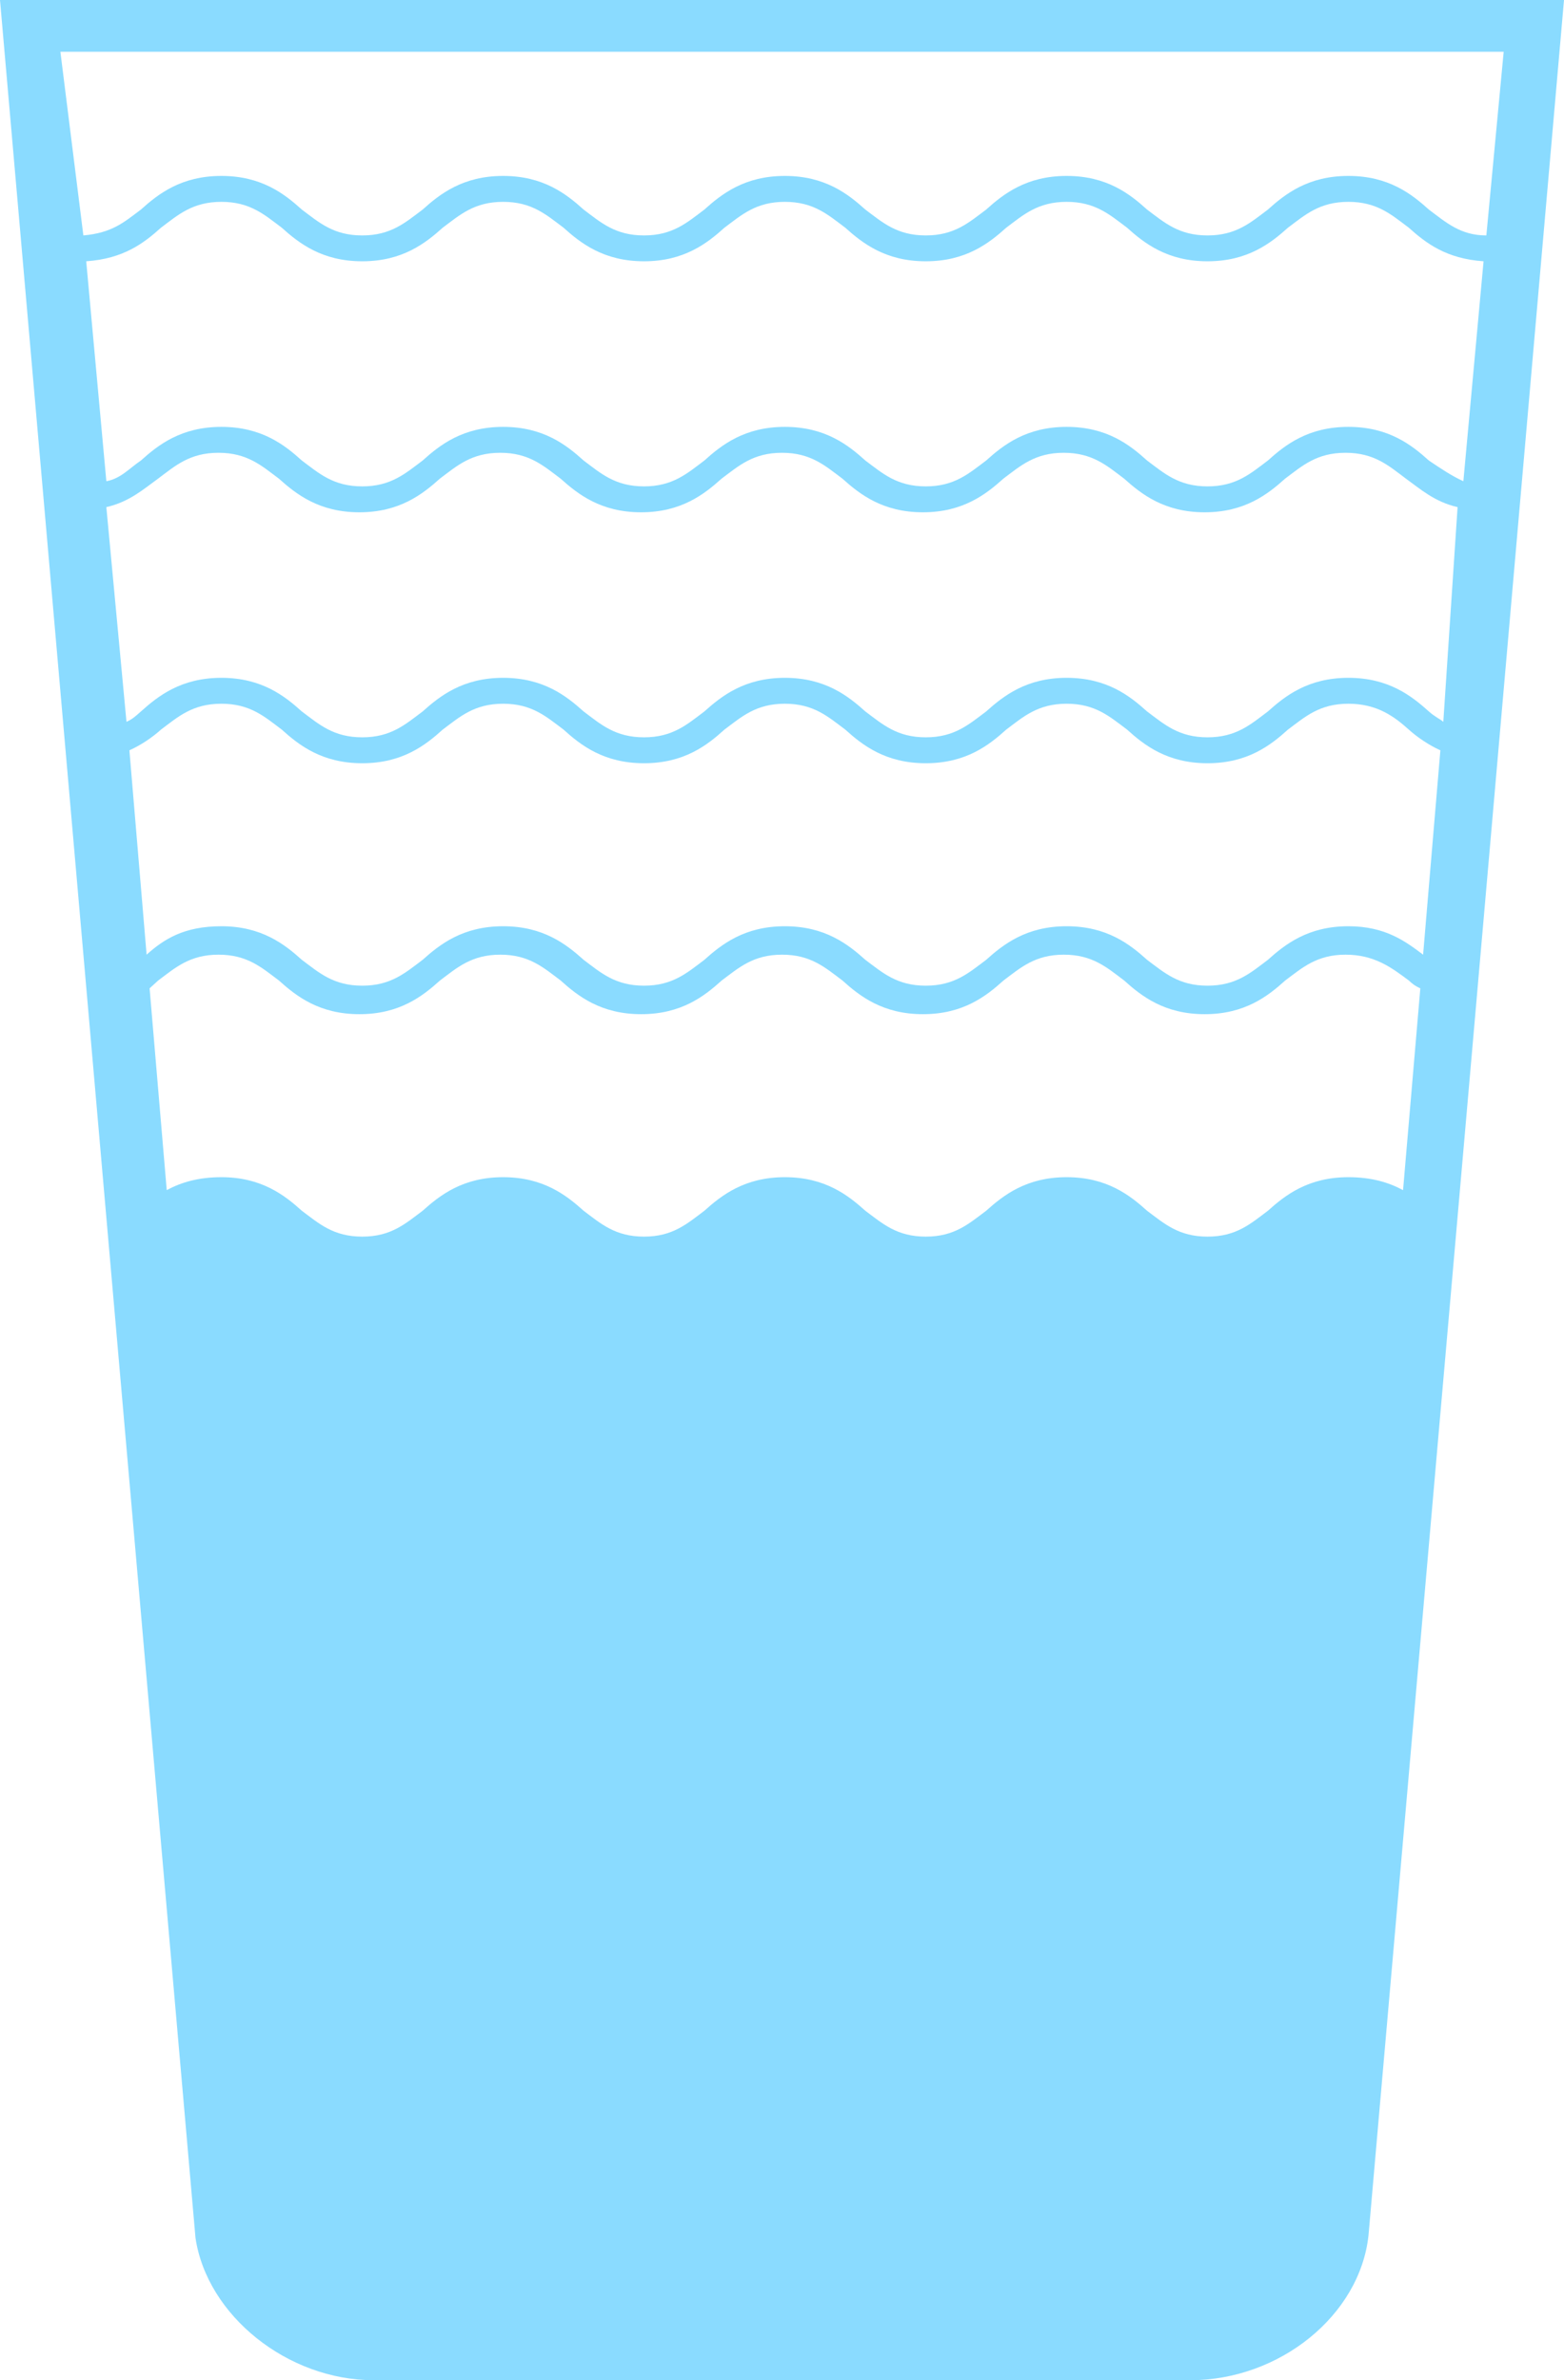 <svg xmlns="http://www.w3.org/2000/svg" width="23" height="35" viewBox="0 0 23 35">
    <path fill="#8ADBFF" d="M0 0l2.875 32.908C3.045 34.048 4.228 35 5.496 35h12.008c1.31 0 2.494-.951 2.621-2.13L23 0H0zm20.632 17.5c-.211-.114-.465-.19-.803-.19-.592 0-.93.266-1.184.494-.253.19-.465.38-.888.38-.422 0-.634-.19-.888-.38-.253-.228-.591-.494-1.183-.494-.592 0-.93.266-1.184.494-.254.19-.465.38-.888.38s-.634-.19-.888-.38c-.254-.228-.592-.494-1.184-.494s-.93.266-1.184.494c-.253.19-.465.38-.887.38-.423 0-.635-.19-.888-.38-.254-.228-.592-.494-1.184-.494s-.93.266-1.184.494c-.254.19-.465.38-.888.38s-.634-.19-.888-.38c-.253-.228-.592-.494-1.183-.494-.339 0-.592.076-.804.19L2.2 14.533l.126-.115c.254-.19.465-.38.888-.38s.634.19.888.38c.254.229.592.495 1.184.495s.93-.266 1.184-.495c.253-.19.465-.38.888-.38.422 0 .634.19.887.38.254.229.592.495 1.184.495s.93-.266 1.184-.495c.254-.19.465-.38.888-.38s.634.19.888.38c.254.229.592.495 1.184.495s.93-.266 1.184-.495c.253-.19.465-.38.887-.38.423 0 .635.19.888.38.254.229.592.495 1.184.495s.93-.266 1.184-.495c.254-.19.465-.38.888-.38s.676.19.93.38c.042.039.084.077.169.115l-.254 2.967zm.296-3.462c-.253-.19-.55-.418-1.099-.418-.592 0-.93.266-1.184.494-.253.19-.465.38-.888.38-.422 0-.634-.19-.888-.38-.253-.228-.591-.494-1.183-.494-.592 0-.93.266-1.184.494-.254.19-.465.38-.888.38s-.634-.19-.888-.38c-.254-.228-.592-.494-1.184-.494s-.93.266-1.184.494c-.253.19-.465.38-.887.38-.423 0-.635-.19-.888-.38-.254-.228-.592-.494-1.184-.494s-.93.266-1.184.494c-.254.19-.465.38-.888.38s-.634-.19-.888-.38c-.253-.228-.592-.494-1.183-.494-.55 0-.846.19-1.1.418l-.253-3.005c.169-.076.338-.19.465-.305.253-.19.465-.38.888-.38.422 0 .634.19.887.38.254.229.592.495 1.184.495s.93-.266 1.184-.495c.254-.19.465-.38.888-.38s.634.19.888.38c.253.229.592.495 1.184.495.591 0 .93-.266 1.183-.495.254-.19.465-.38.888-.38s.634.19.888.38c.254.229.592.495 1.184.495s.93-.266 1.184-.495c.253-.19.465-.38.888-.38.422 0 .634.19.888.38.253.229.591.495 1.183.495.592 0 .93-.266 1.184-.495.254-.19.465-.38.888-.38s.677.19.888.38c.127.114.296.229.465.305l-.254 3.005zm.085-3.576c-.254-.228-.592-.495-1.184-.495s-.93.267-1.184.495c-.253.19-.465.38-.888.38-.422 0-.634-.19-.888-.38-.253-.228-.591-.495-1.183-.495-.592 0-.93.267-1.184.495-.254.19-.465.38-.888.38s-.634-.19-.888-.38c-.254-.228-.592-.495-1.184-.495s-.93.267-1.184.495c-.253.19-.465.38-.887.38-.423 0-.635-.19-.888-.38-.254-.228-.592-.495-1.184-.495s-.93.267-1.184.495c-.254.19-.465.38-.888.38s-.634-.19-.888-.38c-.253-.228-.592-.495-1.183-.495-.592 0-.93.267-1.184.495-.085.076-.127.114-.212.152l-.296-3.157c.339-.077.55-.267.761-.419.254-.19.465-.38.888-.38s.634.19.888.38c.254.228.592.495 1.184.495s.93-.267 1.184-.495c.253-.19.465-.38.888-.38.422 0 .634.19.887.38.254.228.592.495 1.184.495s.93-.267 1.184-.495c.254-.19.465-.38.888-.38s.634.19.888.38c.254.228.592.495 1.184.495s.93-.267 1.184-.495c.253-.19.465-.38.887-.38.423 0 .635.19.888.38.254.228.592.495 1.184.495s.93-.267 1.184-.495c.254-.19.465-.38.888-.38s.634.19.888.38c.211.152.422.342.76.419l-.21 3.157c-.043-.038-.128-.076-.212-.152zm0-3.69c-.254-.229-.592-.495-1.184-.495s-.93.266-1.184.495c-.253.19-.465.38-.888.38-.422 0-.634-.19-.888-.38-.253-.229-.591-.495-1.183-.495-.592 0-.93.266-1.184.495-.254.19-.465.38-.888.38s-.634-.19-.888-.38c-.254-.229-.592-.495-1.184-.495s-.93.266-1.184.495c-.253.19-.465.38-.887.38-.423 0-.635-.19-.888-.38-.254-.229-.592-.495-1.184-.495s-.93.266-1.184.495c-.254.19-.465.38-.888.38s-.634-.19-.888-.38c-.253-.229-.592-.495-1.183-.495-.592 0-.93.266-1.184.495-.17.114-.296.266-.508.304l-.296-3.234c.55-.038.846-.266 1.1-.494.253-.19.465-.38.888-.38.422 0 .634.19.887.38.254.228.592.494 1.184.494s.93-.266 1.184-.494c.254-.19.465-.38.888-.38s.634.19.888.38c.253.228.592.494 1.184.494.591 0 .93-.266 1.183-.494.254-.19.465-.38.888-.38s.634.19.888.38c.254.228.592.494 1.184.494s.93-.266 1.184-.494c.253-.19.465-.38.888-.38.422 0 .634.19.888.38.253.228.591.494 1.183.494.592 0 .93-.266 1.184-.494.254-.19.465-.38.888-.38s.634.19.888.38c.254.228.55.456 1.1.494l-.297 3.234c-.169-.076-.338-.19-.507-.304zm1.1-6.011l-.255 2.701c-.38 0-.591-.19-.845-.38-.254-.229-.592-.495-1.184-.495s-.93.266-1.184.495c-.253.19-.465.38-.888.38-.422 0-.634-.19-.888-.38-.253-.229-.591-.495-1.183-.495-.592 0-.93.266-1.184.495-.254.19-.465.38-.888.38s-.634-.19-.888-.38c-.254-.229-.592-.495-1.184-.495s-.93.266-1.184.495c-.253.19-.465.38-.887.38-.423 0-.635-.19-.888-.38-.254-.229-.592-.495-1.184-.495s-.93.266-1.184.495c-.254.19-.465.38-.888.38s-.634-.19-.888-.38c-.253-.229-.592-.495-1.183-.495-.592 0-.93.266-1.184.495-.254.19-.423.342-.846.38L.888.761h21.224z"/>
</svg>
